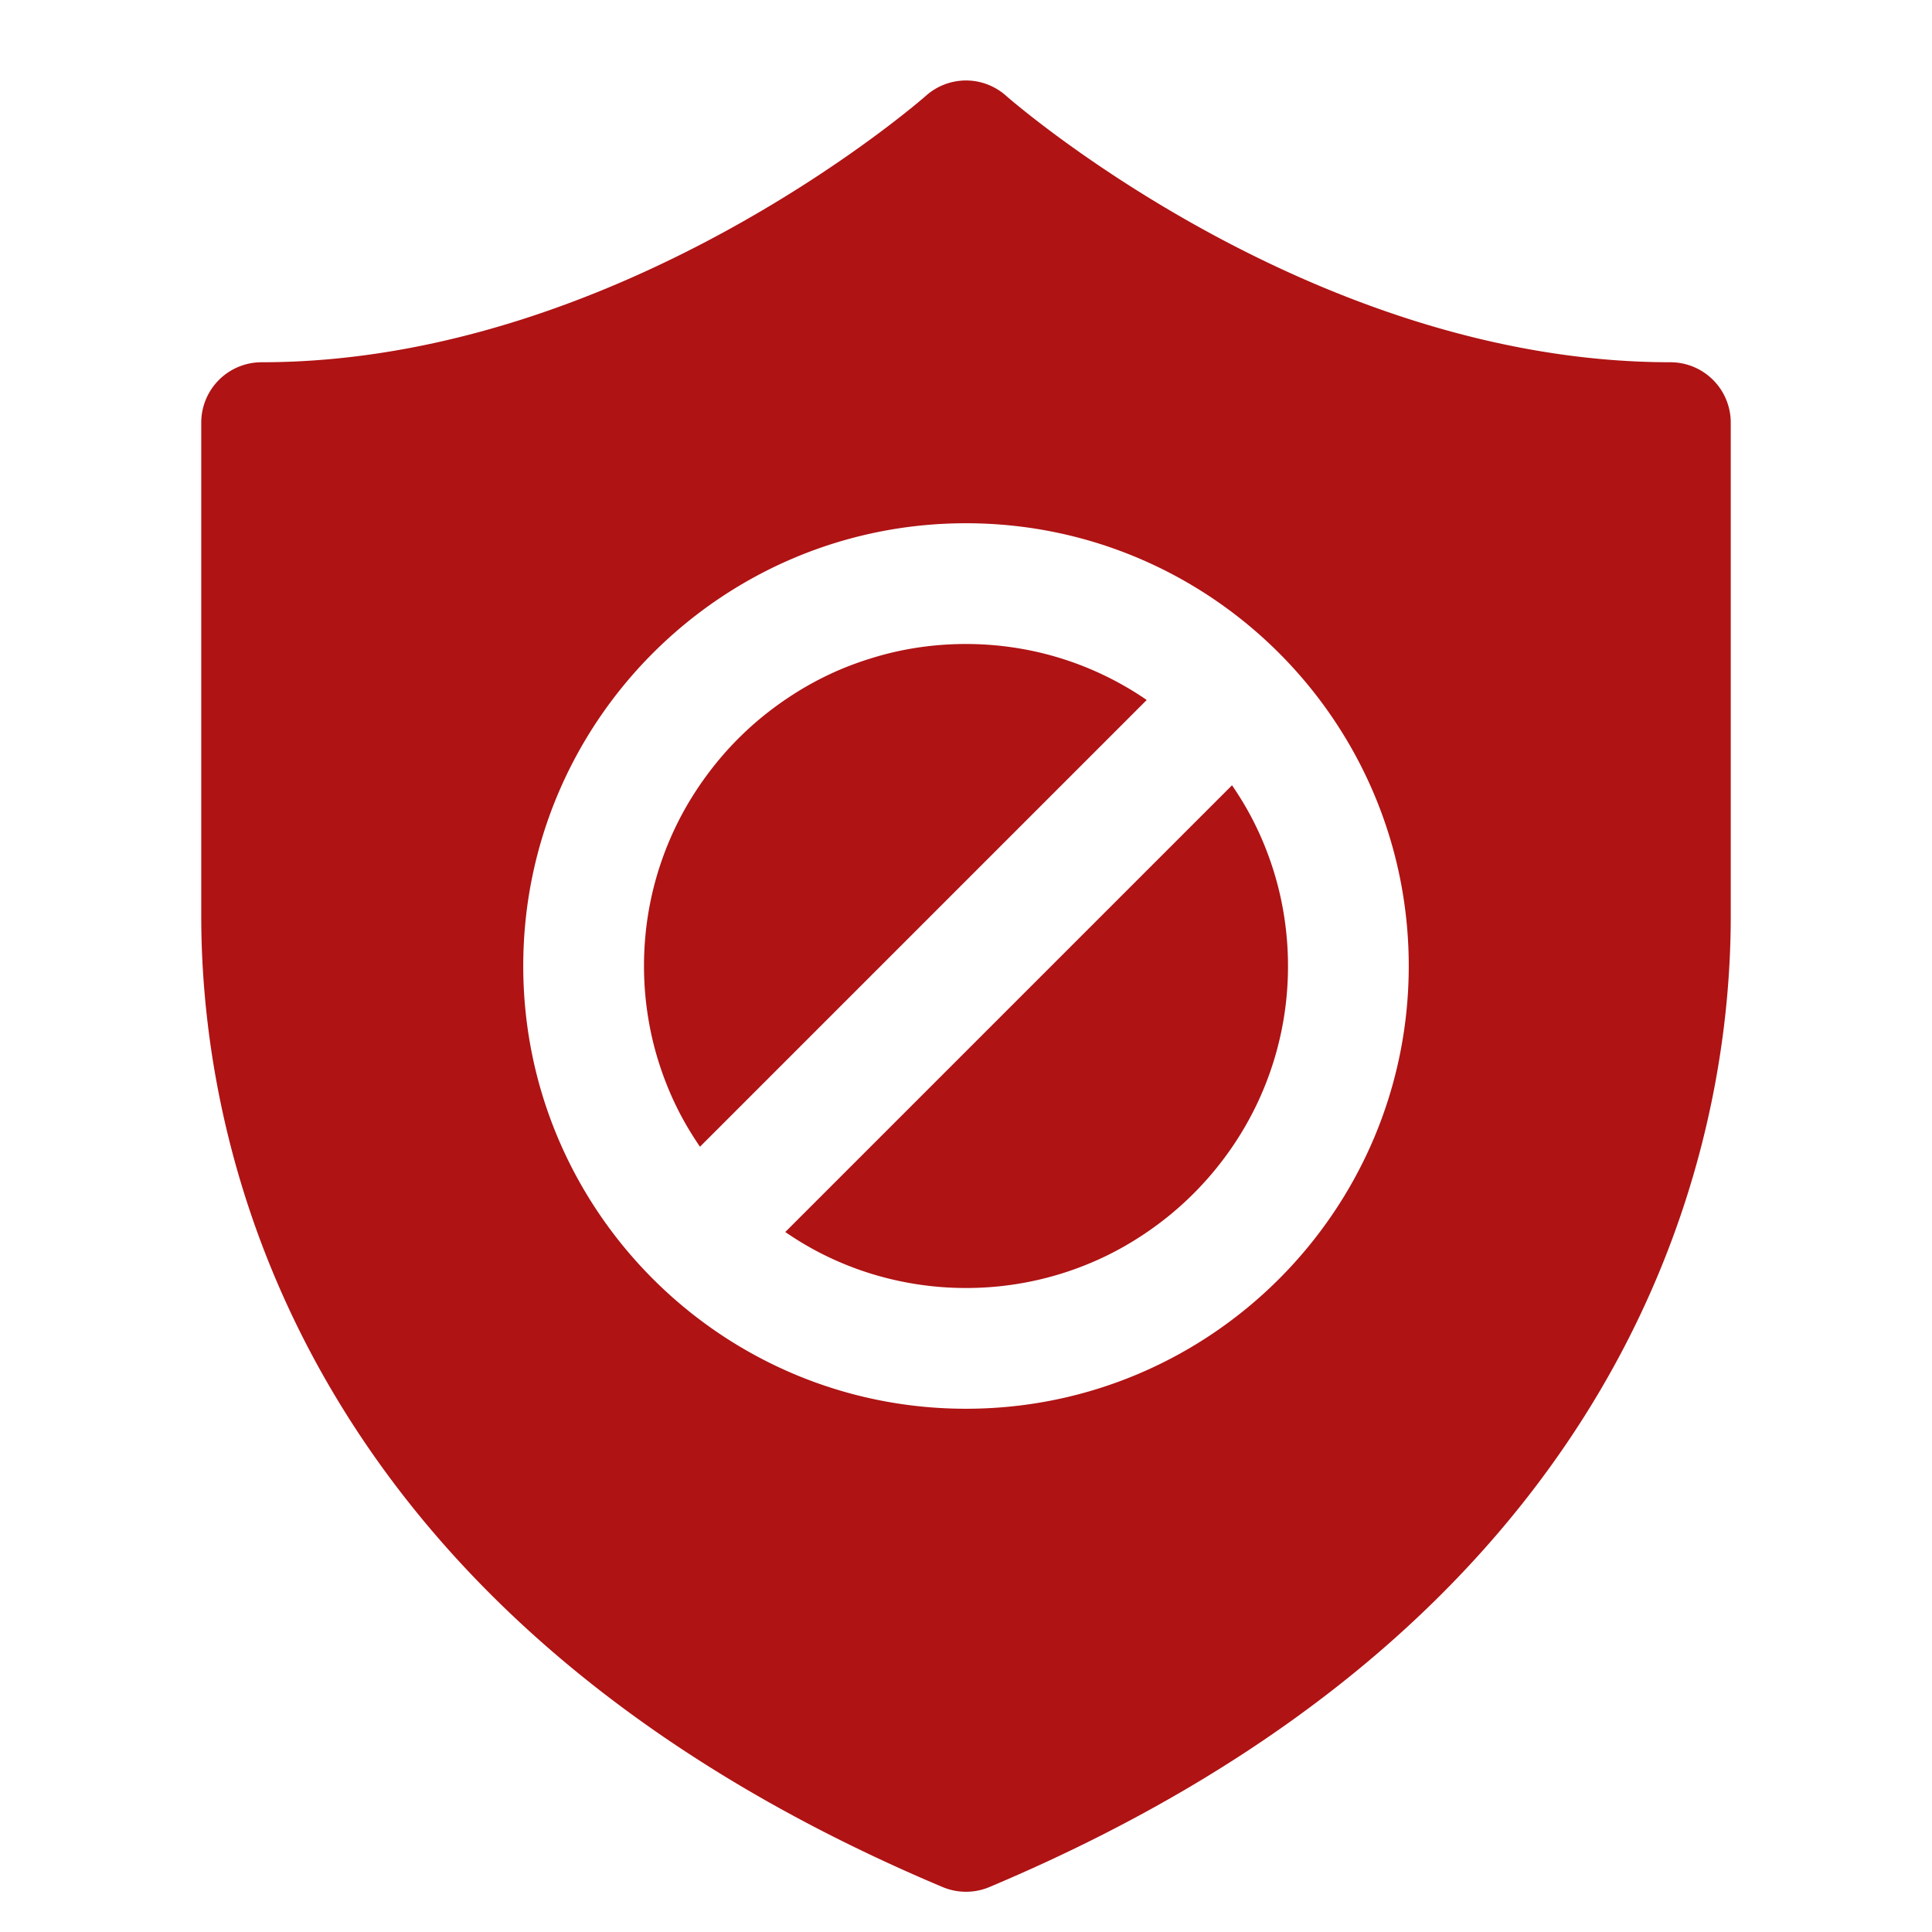 <svg xmlns="http://www.w3.org/2000/svg" viewBox="0 0 48 48">
  <path d="M24.049 2 A 1.5 1.5 0 0 0 22.998 2.385C22.998 2.385 15.49 9 6.5 9 A 1.5 1.5 0 0 0 5 10.5L5 22.76C5 29.438 8.089 40.426 23.418 46.883 A 1.5 1.5 0 0 0 24.582 46.883C39.911 40.426 43 29.438 43 22.76L43 10.5 A 1.5 1.5 0 0 0 41.5 9C32.51 9 25.002 2.385 25.002 2.385 A 1.5 1.5 0 0 0 24.049 2 z M 24 13C30.07 13 35 17.93 35 24C35 30.07 30.07 35 24 35C17.93 35 13 30.07 13 24C13 17.93 17.93 13 24 13 z M 24 16C23.449 16 22.911 16.055 22.391 16.162C22.131 16.215 21.875 16.283 21.625 16.361C21.375 16.439 21.128 16.528 20.889 16.629C20.649 16.73 20.416 16.843 20.189 16.967C19.963 17.09 19.744 17.225 19.531 17.369C19.318 17.513 19.112 17.667 18.914 17.83C18.716 17.993 18.527 18.165 18.346 18.346C17.984 18.708 17.657 19.106 17.369 19.531C17.225 19.744 17.09 19.963 16.967 20.189C16.597 20.87 16.322 21.61 16.162 22.391C16.109 22.651 16.068 22.915 16.041 23.184C16.014 23.452 16 23.724 16 24C16 24.415 16.032 24.824 16.094 25.223C16.155 25.621 16.246 26.009 16.365 26.387C16.484 26.764 16.629 27.131 16.801 27.482C16.972 27.834 17.171 28.17 17.391 28.49L28.49 17.391C27.85 16.951 27.142 16.603 26.387 16.365C26.009 16.246 25.621 16.155 25.223 16.094C24.824 16.032 24.415 16 24 16 z M 30.609 19.51L19.51 30.609C19.83 30.829 20.166 31.028 20.518 31.199C21.22 31.542 21.98 31.783 22.777 31.906C23.176 31.968 23.585 32 24 32C24.276 32 24.548 31.986 24.816 31.959C25.622 31.877 26.394 31.675 27.111 31.371C27.351 31.27 27.584 31.157 27.811 31.033C28.037 30.91 28.256 30.775 28.469 30.631C28.682 30.487 28.888 30.333 29.086 30.17C29.481 29.844 29.844 29.481 30.17 29.086C30.496 28.691 30.787 28.264 31.033 27.811C31.157 27.584 31.27 27.351 31.371 27.111C31.574 26.633 31.731 26.13 31.838 25.609C31.891 25.349 31.932 25.085 31.959 24.816C31.986 24.548 32 24.276 32 24C32 23.585 31.968 23.176 31.906 22.777C31.845 22.379 31.754 21.991 31.635 21.613C31.516 21.236 31.371 20.869 31.199 20.518C31.028 20.166 30.829 19.83 30.609 19.51 z" fill="#AF1314" />
</svg>